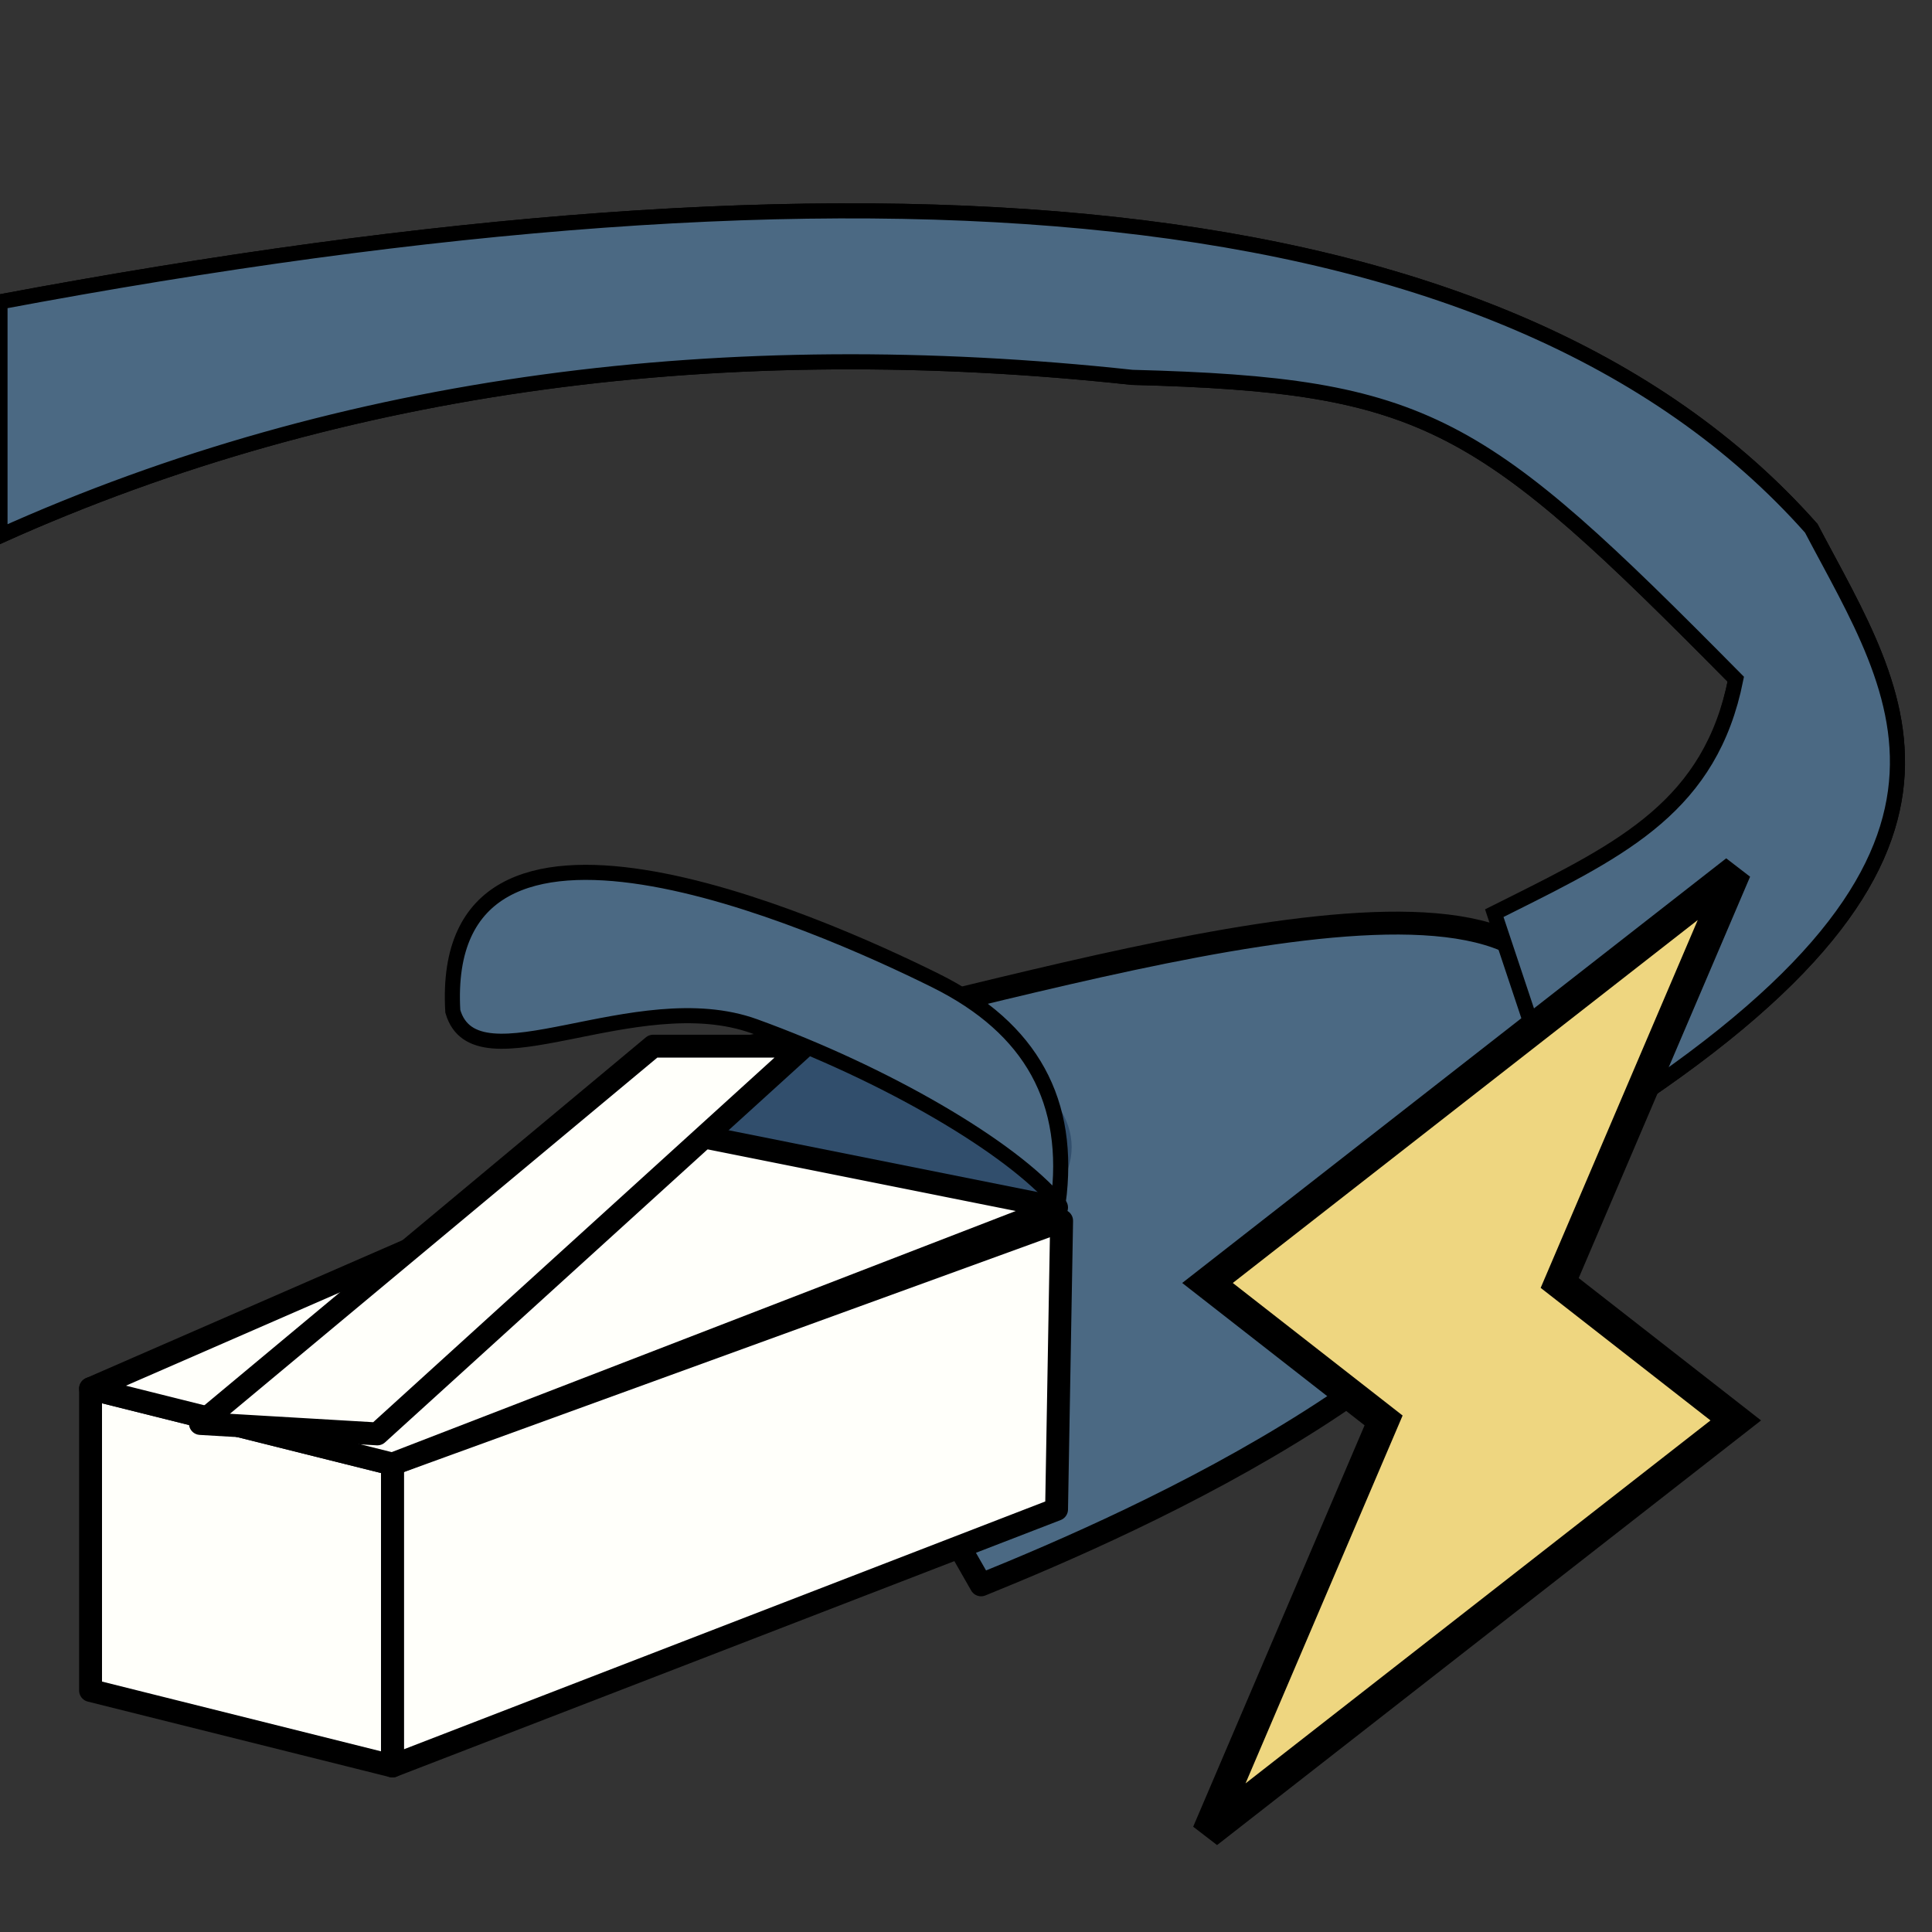 <?xml version="1.0" encoding="UTF-8" standalone="no"?>
<svg
   xmlns:dc="http://purl.org/dc/elements/1.1/"
   xmlns:cc="http://creativecommons.org/ns#"
   xmlns:rdf="http://www.w3.org/1999/02/22-rdf-syntax-ns#"
   xmlns:svg="http://www.w3.org/2000/svg"
   xmlns="http://www.w3.org/2000/svg"
   xmlns:sodipodi="http://sodipodi.sourceforge.net/DTD/sodipodi-0.dtd"
   xmlns:inkscape="http://www.inkscape.org/namespaces/inkscape"
   width="128.0px"
   height="128.0px"
   viewBox="0 0 128.0 128.0"
   version="1.1"
   id="SVGRoot"
   sodipodi:docname="hotwire.svg"
   inkscape:version="1.0.2 (e86c870879, 2021-01-15)">
  <rect x="0" y="0" width="128.0" height="128.0" fill="#333333" stroke="none"/>
  <defs
     id="defs833" />
  <sodipodi:namedview
     id="base"
     pagecolor="#ffffff"
     bordercolor="#666666"
     borderopacity="1.0"
     inkscape:pageopacity="0.0"
     inkscape:pageshadow="2"
     inkscape:zoom="2.8284272"
     inkscape:cx="137.815"
     inkscape:cy="86.21515"
     inkscape:document-units="px"
     inkscape:current-layer="layer1"
     inkscape:document-rotation="0"
     showgrid="true"
     inkscape:window-width="1920"
     inkscape:window-height="1056"
     inkscape:window-x="0"
     inkscape:window-y="0"
     inkscape:window-maximized="1">
    <inkscape:grid
       type="xygrid"
       id="grid1403" />
  </sodipodi:namedview>
  <g
     inkscape:label="Layer 1"
     inkscape:groupmode="layer"
     id="layer1">
    <path
       id="rect850"
       style="fill:#4b6983;stroke:#000000;stroke-width:1.516;stroke-linecap:round;stroke-linejoin:round;fill-opacity:1"
       d="m 101.665,63.461 2.445,11.748 C 100,90 75.362,100.801 65,105 L 45,70 c 13.145,-1.075 47.902,-13.99 56.665,-6.539 z"
       sodipodi:nodetypes="ccccc" />
    <path
       id="rect840"
       style="fill:#fffffa;fill-opacity:1;stroke:#000000;stroke-width:1.516;stroke-linecap:round;stroke-linejoin:round;stroke-miterlimit:4;stroke-dasharray:none;stroke-opacity:1"
       transform="rotate(-20.797)"
       d="m -10.134,99.911 47.169,0.674 -7.101,17.753 -47.169,0.27 z"
       sodipodi:nodetypes="ccccc" />
    <path
       id="rect843"
       style="fill:#fffffa;fill-opacity:1;stroke:#000000;stroke-width:1.516;stroke-linecap:round;stroke-linejoin:round;stroke-miterlimit:4;stroke-dasharray:none;stroke-opacity:1"
       d="m 6,92 20,5 v 20 L 6,112 Z"
       sodipodi:nodetypes="ccccc" />
    <ellipse
       style="fill:#314e6c;stroke:none;stroke-width:1.516;stroke-linecap:round;stroke-linejoin:round;fill-opacity:1"
       id="path848"
       cx="59.5"
       cy="76"
       rx="11.5"
       ry="7" />
    <path
       id="rect846"
       style="fill:#fffffa;fill-opacity:1;stroke:#000000;stroke-width:1.516;stroke-linecap:round;stroke-linejoin:round;stroke-miterlimit:4;stroke-dasharray:none;stroke-opacity:1"
       d="M 6,92 45,75 70,80 26,97 Z"
       sodipodi:nodetypes="ccccc" />
    <path
       id="path856"
       style="fill:none;fill-opacity:1;stroke:#000000;stroke-width:1px;stroke-linecap:butt;stroke-linejoin:miter;stroke-opacity:1"
       d="M 0,20 V 35.5 C 22.808,25.237 48.161,22.101 75,25 c 19.642,0.517 23.058,2.859 40,20 -1.667,8.335 -6.669,13.333 -15,15 v 0 M 0,20 c 57.204,-10.735 99.635,-7.959 120,15 5.881,11.205 13.998,21.972 -15,40 v 0"
       sodipodi:nodetypes="ccccscccsc" />
    <path
       id="path862"
       style="fill:#4b6983;fill-opacity:1;stroke:#000000;stroke-width:1px;stroke-linecap:butt;stroke-linejoin:miter;stroke-opacity:1"
       d="M 0,20 V 35.5 C 22.808,25.237 48.161,22.101 75,25 c 19.642,0.517 23.058,2.859 40,20 -1.667,8.335 -7.401,11.2 -15,15 l -1,0.5 5,15 1,-0.5 C 133.998,56.972 125.881,46.205 120,35 99.635,12.041 57.204,9.265 0,20"
       sodipodi:nodetypes="ccccsccscc" />
    <path
       id="rect849"
       style="fill:#fffffa;fill-opacity:1;stroke:#000000;stroke-width:1.516;stroke-linecap:round;stroke-linejoin:round;stroke-miterlimit:4;stroke-dasharray:none;stroke-opacity:1"
       d="m 43.276,69.31 10,10e-7 L 25,95 13.276,94.31 Z"
       sodipodi:nodetypes="ccccc" />
    <path
       style="fill:#4b6983;fill-opacity:1;stroke:#000000;stroke-width:1px;stroke-linecap:butt;stroke-linejoin:miter;stroke-opacity:1"
       d="M 61.982,64.965 C 54,61 29,50 30,67 c 1.501,5.231 12.105,-1.862 20,1 8.668,3.142 17,8 20.107,11.697 C 71,73 68.358,68.132 61.982,64.965 Z"
       id="path853"
       sodipodi:nodetypes="scscs" />
    <path
       style="fill:#eed680;fill-opacity:1;stroke:#000000;stroke-width:2.062px;stroke-linecap:butt;stroke-linejoin:miter;stroke-opacity:1"
       d="M 115,57.679 80,85 91.667,94.107 80,121.429 115,94.107 103.333,85 Z"
       id="path852"
       sodipodi:nodetypes="ccccccc" />
  </g>
</svg>
